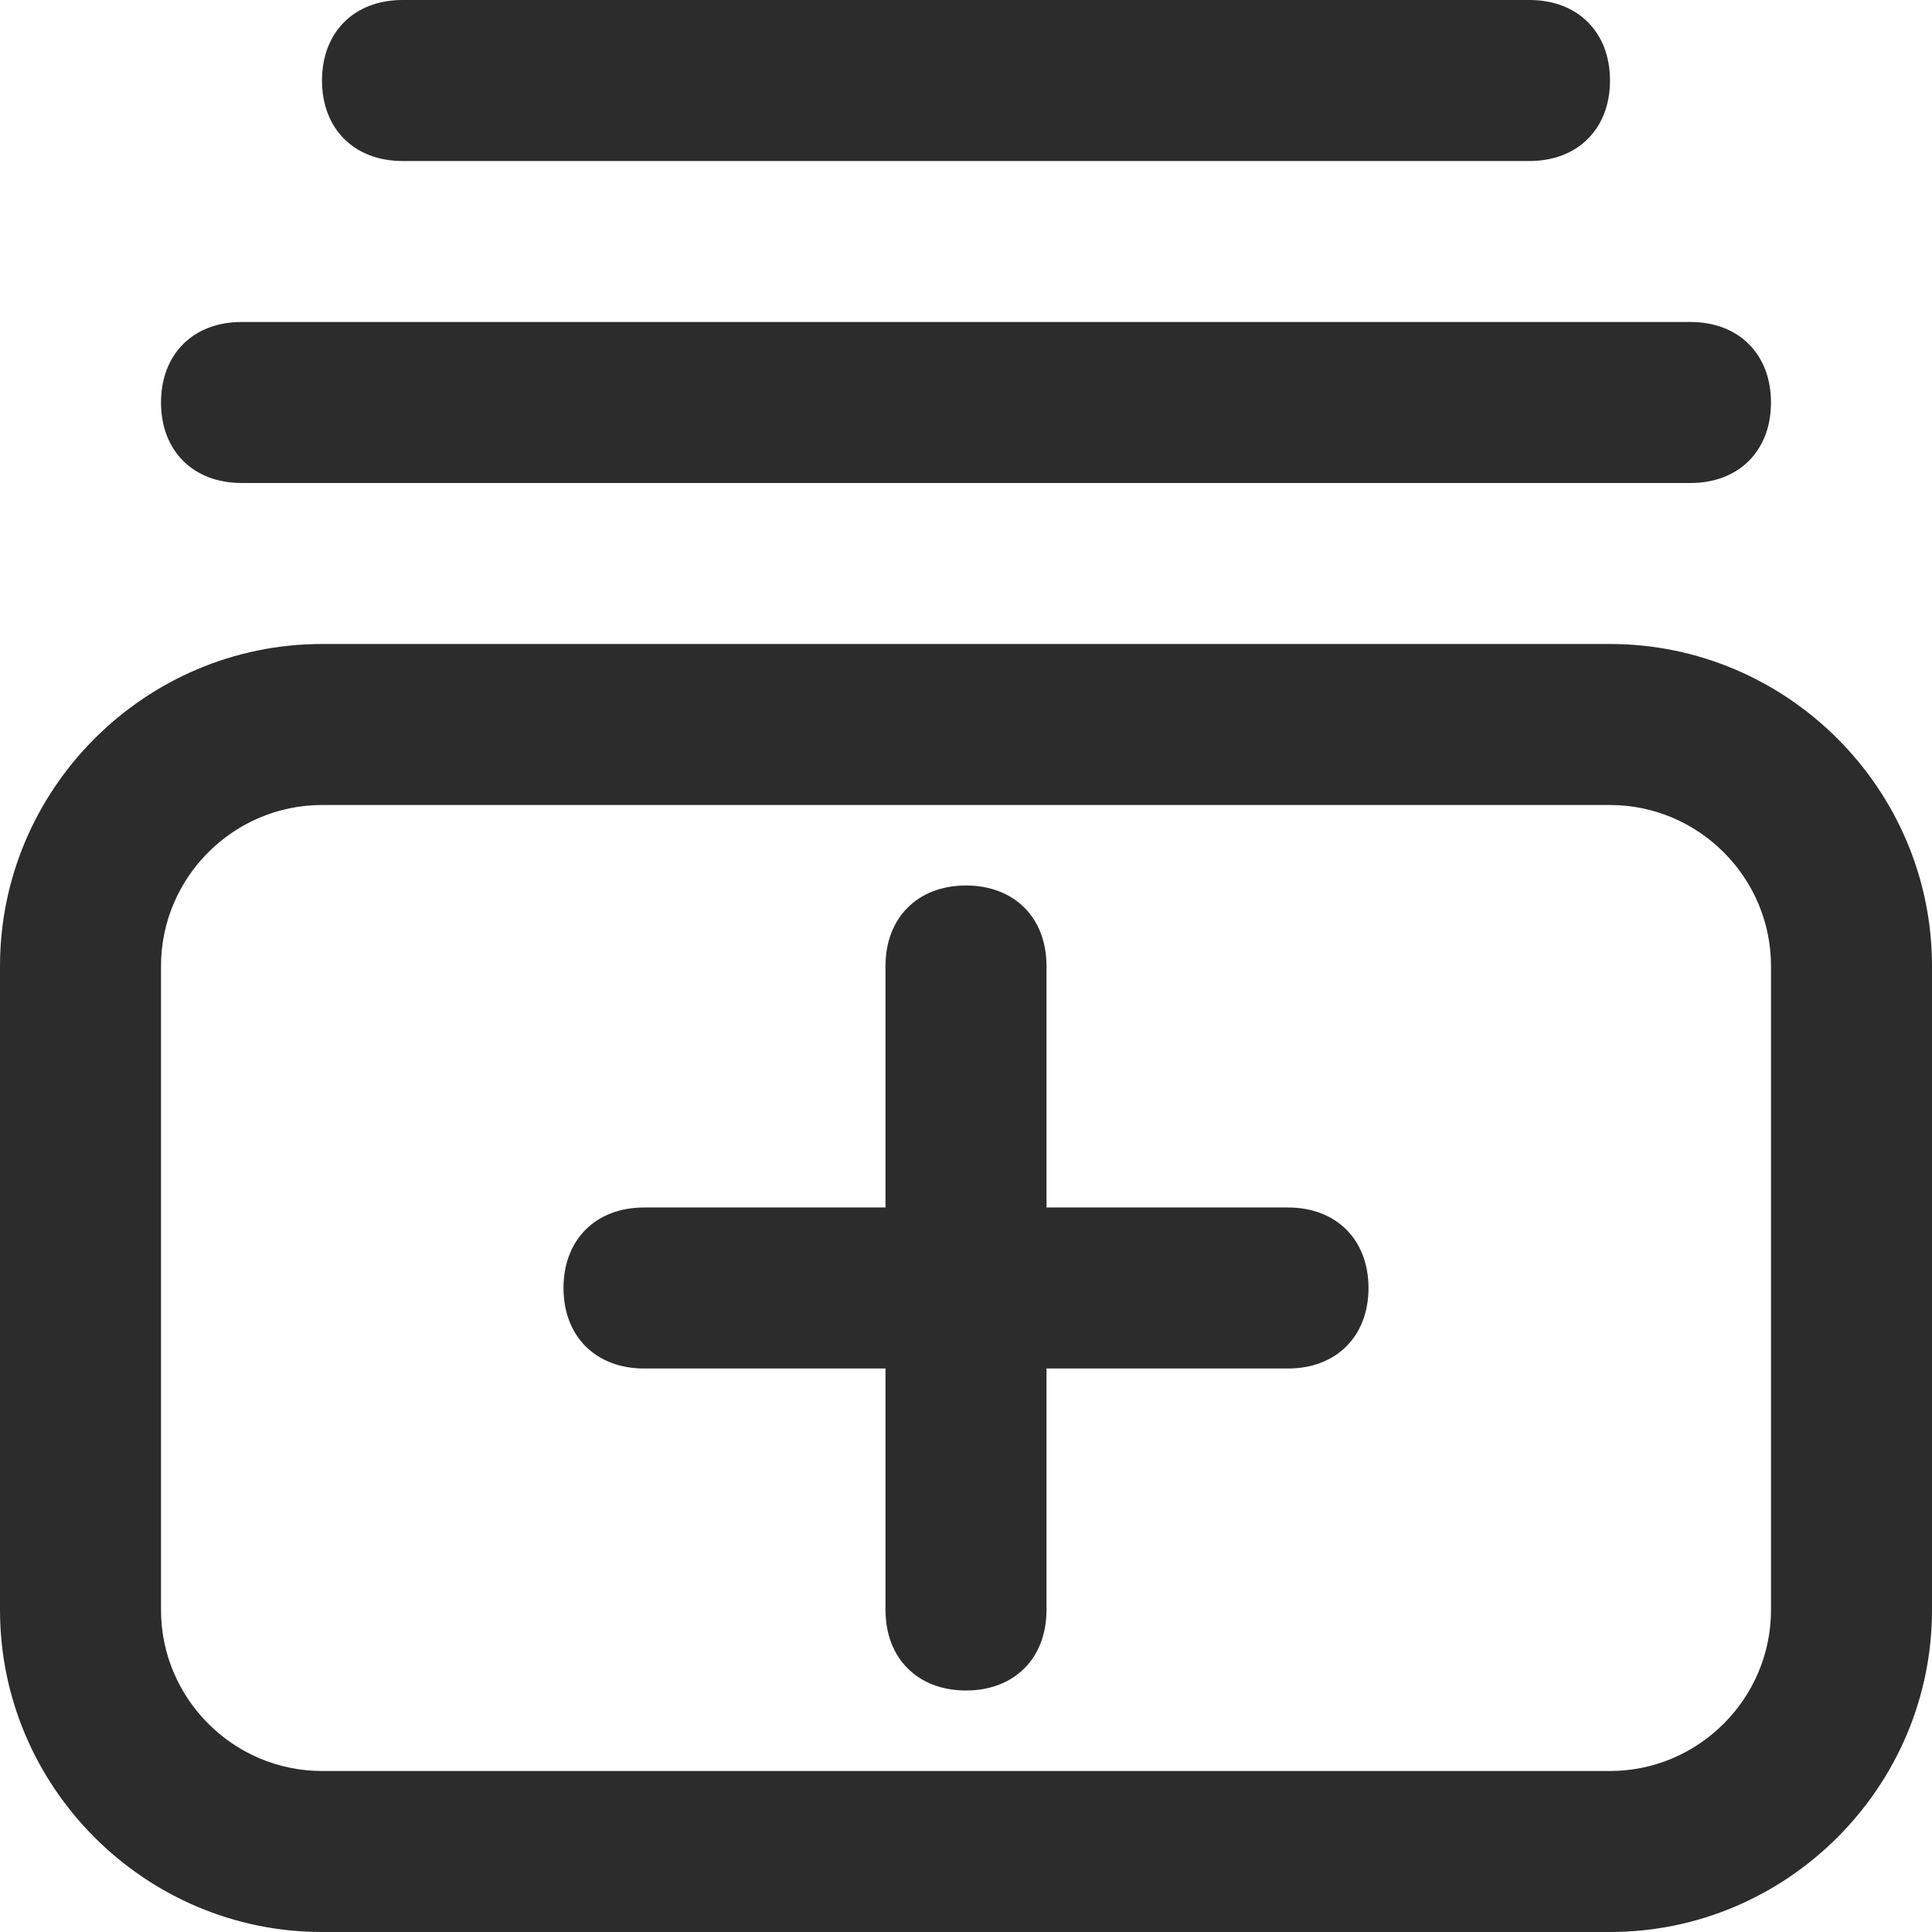 <?xml version="1.0" standalone="no"?><!DOCTYPE svg PUBLIC "-//W3C//DTD SVG 1.1//EN" "http://www.w3.org/Graphics/SVG/1.1/DTD/svg11.dtd"><svg class="icon" width="200px" height="200.00px" viewBox="0 0 1024 1024" version="1.1" xmlns="http://www.w3.org/2000/svg"><path fill="#2c2c2c" d="M213.333 0c-25.6 0-42.667 17.067-42.667 42.667s17.067 42.667 42.667 42.667h597.333c25.6 0 42.667-17.067 42.667-42.667s-17.067-42.667-42.667-42.667H213.333zM85.333 213.333c0-25.6 17.067-42.667 42.667-42.667h768c25.6 0 42.667 17.067 42.667 42.667s-17.067 42.667-42.667 42.667H128c-25.6 0-42.667-17.067-42.667-42.667z"  /><path fill="#2c2c2c" d="M853.333 341.333H170.667c-93.867 0-170.667 76.8-170.667 170.667v341.333c0 93.867 76.8 170.667 170.667 170.667h682.667c93.867 0 170.667-76.8 170.667-170.667v-341.333c0-93.867-76.8-170.667-170.667-170.667z m85.333 512c0 46.933-38.4 85.333-85.333 85.333H170.667c-46.933 0-85.333-38.4-85.333-85.333v-341.333c0-46.933 38.4-85.333 85.333-85.333h682.667c46.933 0 85.333 38.4 85.333 85.333v341.333z"  /><path fill="#2c2c2c" d="M469.333 853.333c0 25.6 17.067 42.667 42.667 42.667s42.667-17.067 42.667-42.667v-128h128c25.6 0 42.667-17.067 42.667-42.667s-17.067-42.667-42.667-42.667h-128v-128c0-25.6-17.067-42.667-42.667-42.667s-42.667 17.067-42.667 42.667v128H341.333c-25.6 0-42.667 17.067-42.667 42.667s17.067 42.667 42.667 42.667h128v128z"  /></svg>